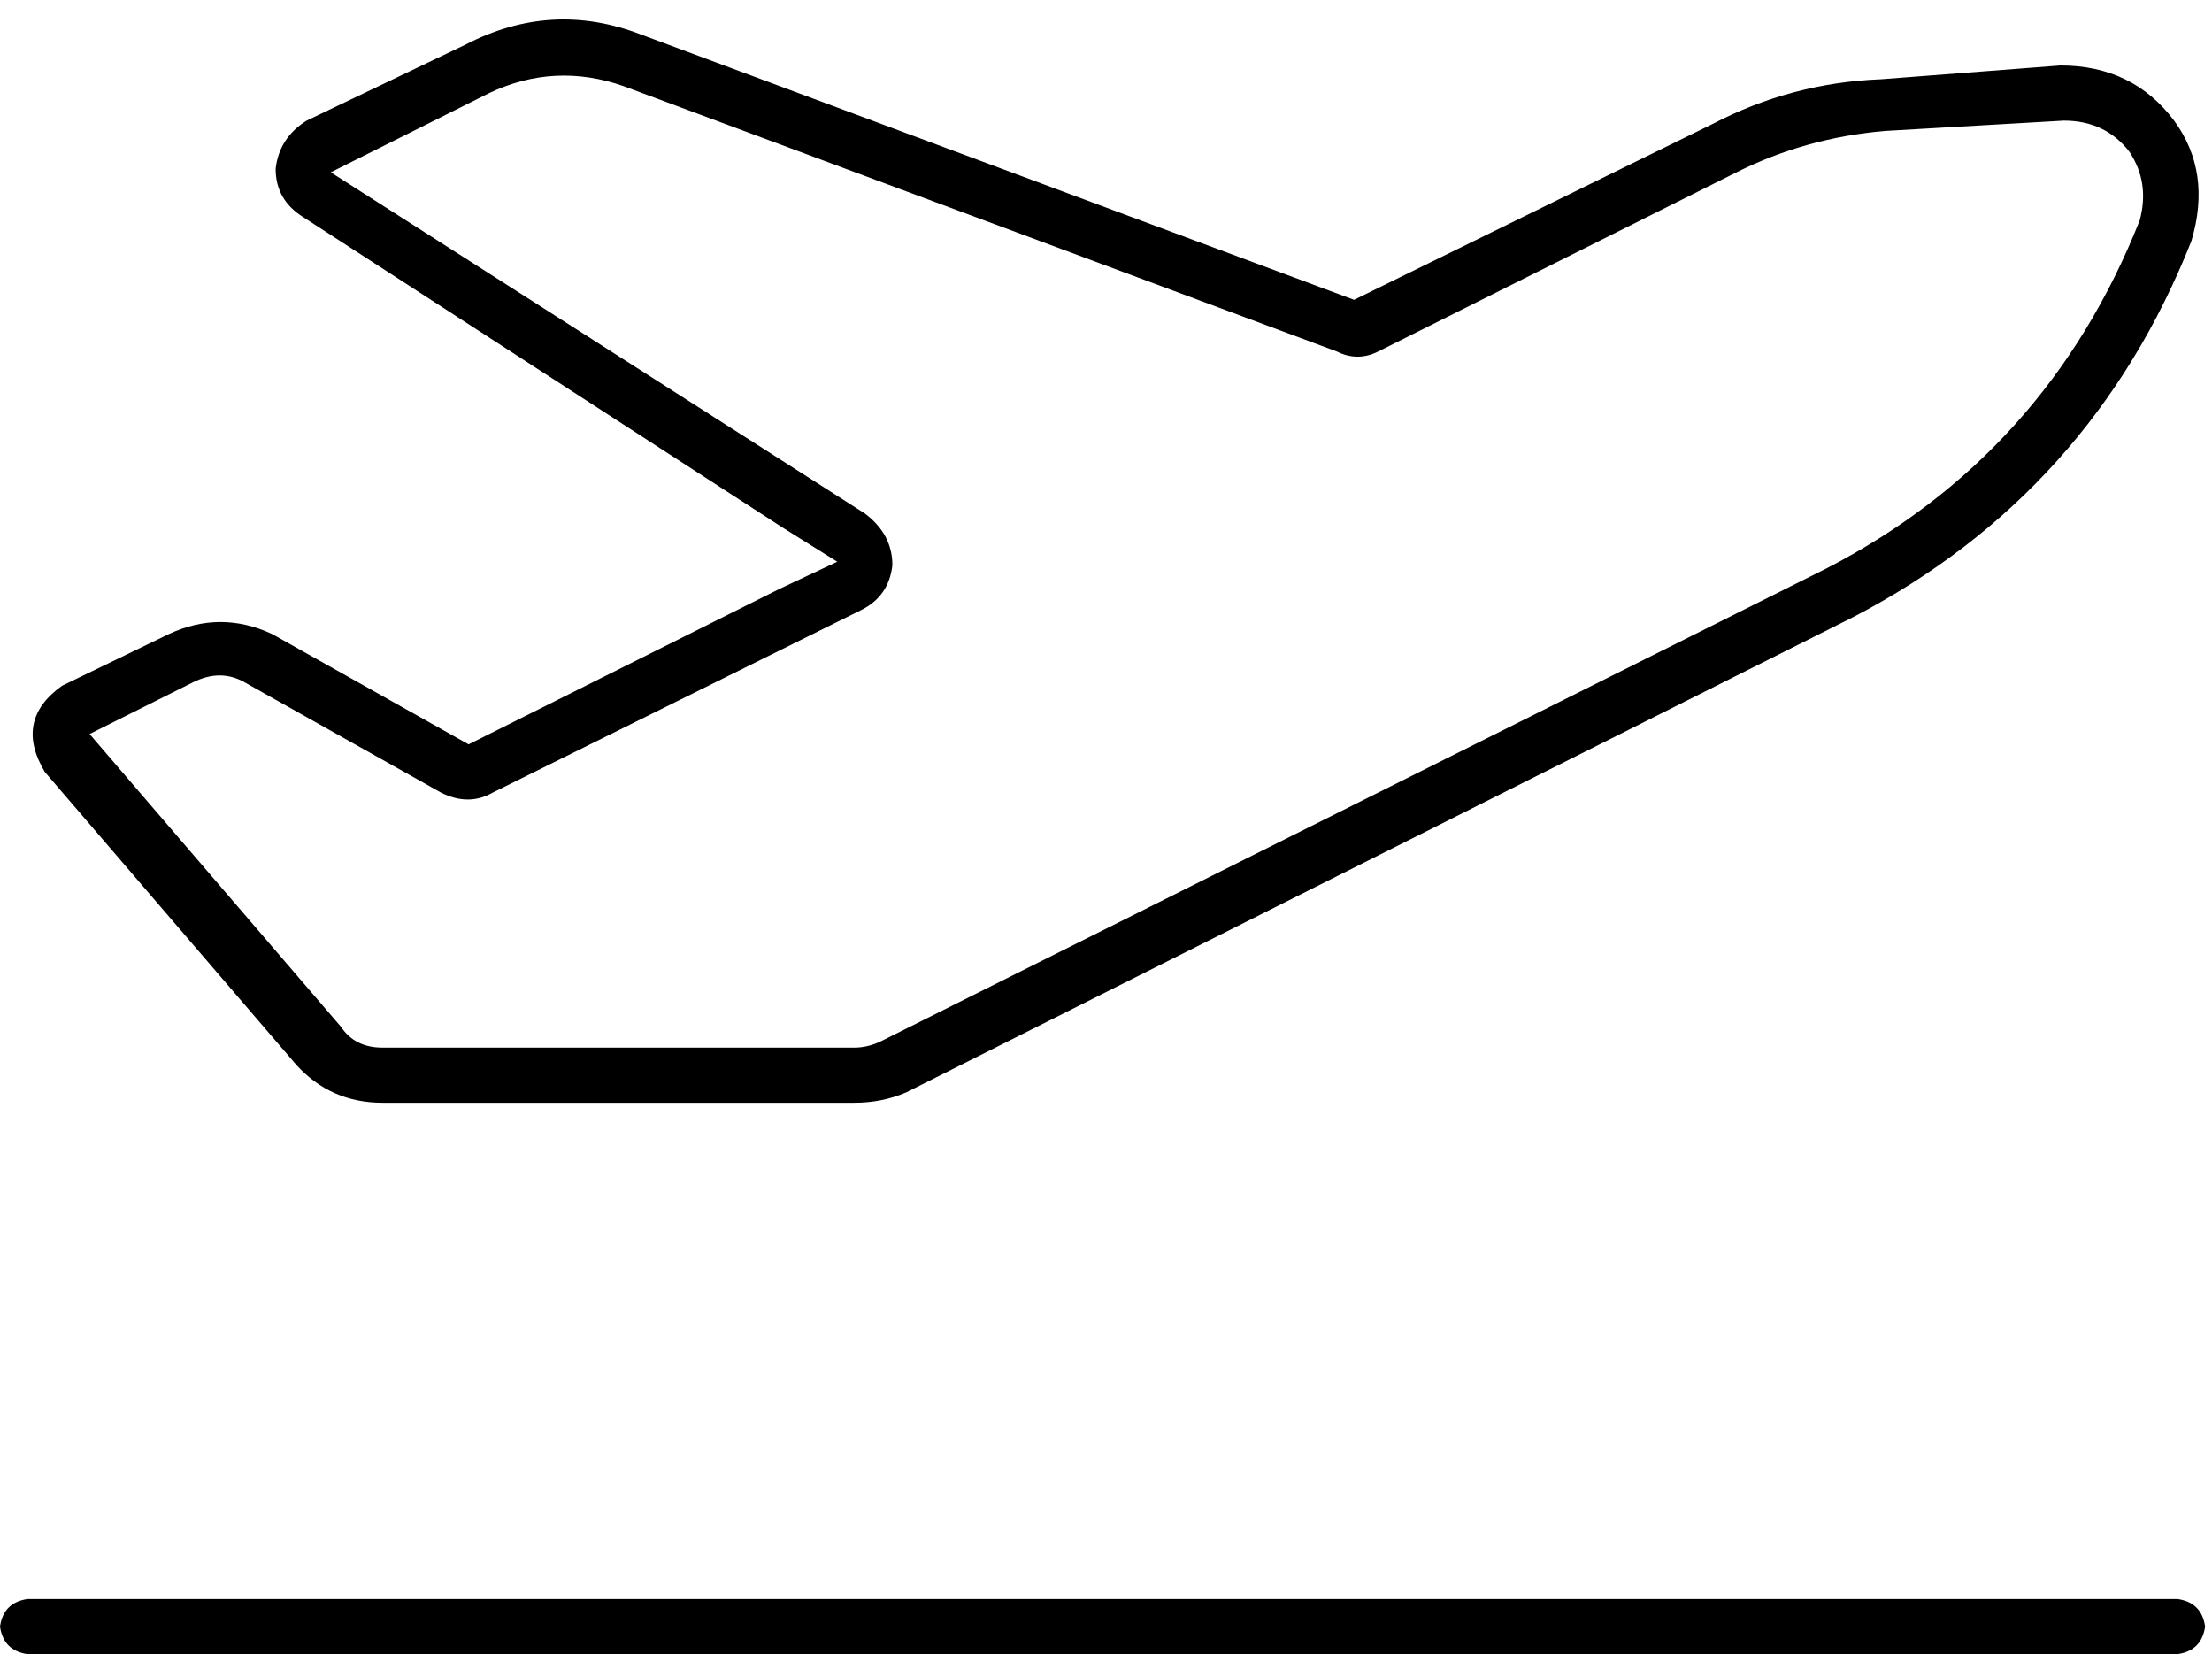 <svg viewBox="0 0 642 480">
  <path
    d="M 388 102 L 181 25 Q 161 18 142 27 L 96 50 L 251 149 Q 259 155 259 164 Q 258 173 250 177 L 143 230 Q 136 234 128 230 L 71 198 Q 64 194 56 198 L 26 213 L 99 298 Q 103 304 111 304 L 248 304 Q 252 304 256 302 L 530 165 Q 594 132 621 64 Q 624 53 618 44 Q 611 35 599 35 L 547 38 Q 524 40 504 50 L 400 102 Q 394 105 388 102 L 388 102 Z M 136 216 L 226 171 L 243 163 L 227 153 L 88 63 Q 80 58 80 49 Q 81 40 89 35 L 135 13 Q 160 0 186 10 L 393 87 L 497 36 Q 520 24 546 23 L 598 19 Q 619 19 631 35 Q 642 50 636 70 Q 607 143 538 179 L 263 317 Q 256 320 248 320 L 111 320 Q 96 320 86 309 L 13 224 Q 4 209 18 199 L 49 184 Q 64 177 79 184 L 136 216 L 136 216 Z M 8 464 L 632 464 Q 639 465 640 472 Q 639 479 632 480 L 8 480 Q 1 479 0 472 Q 1 465 8 464 L 8 464 Z"
  />
</svg>